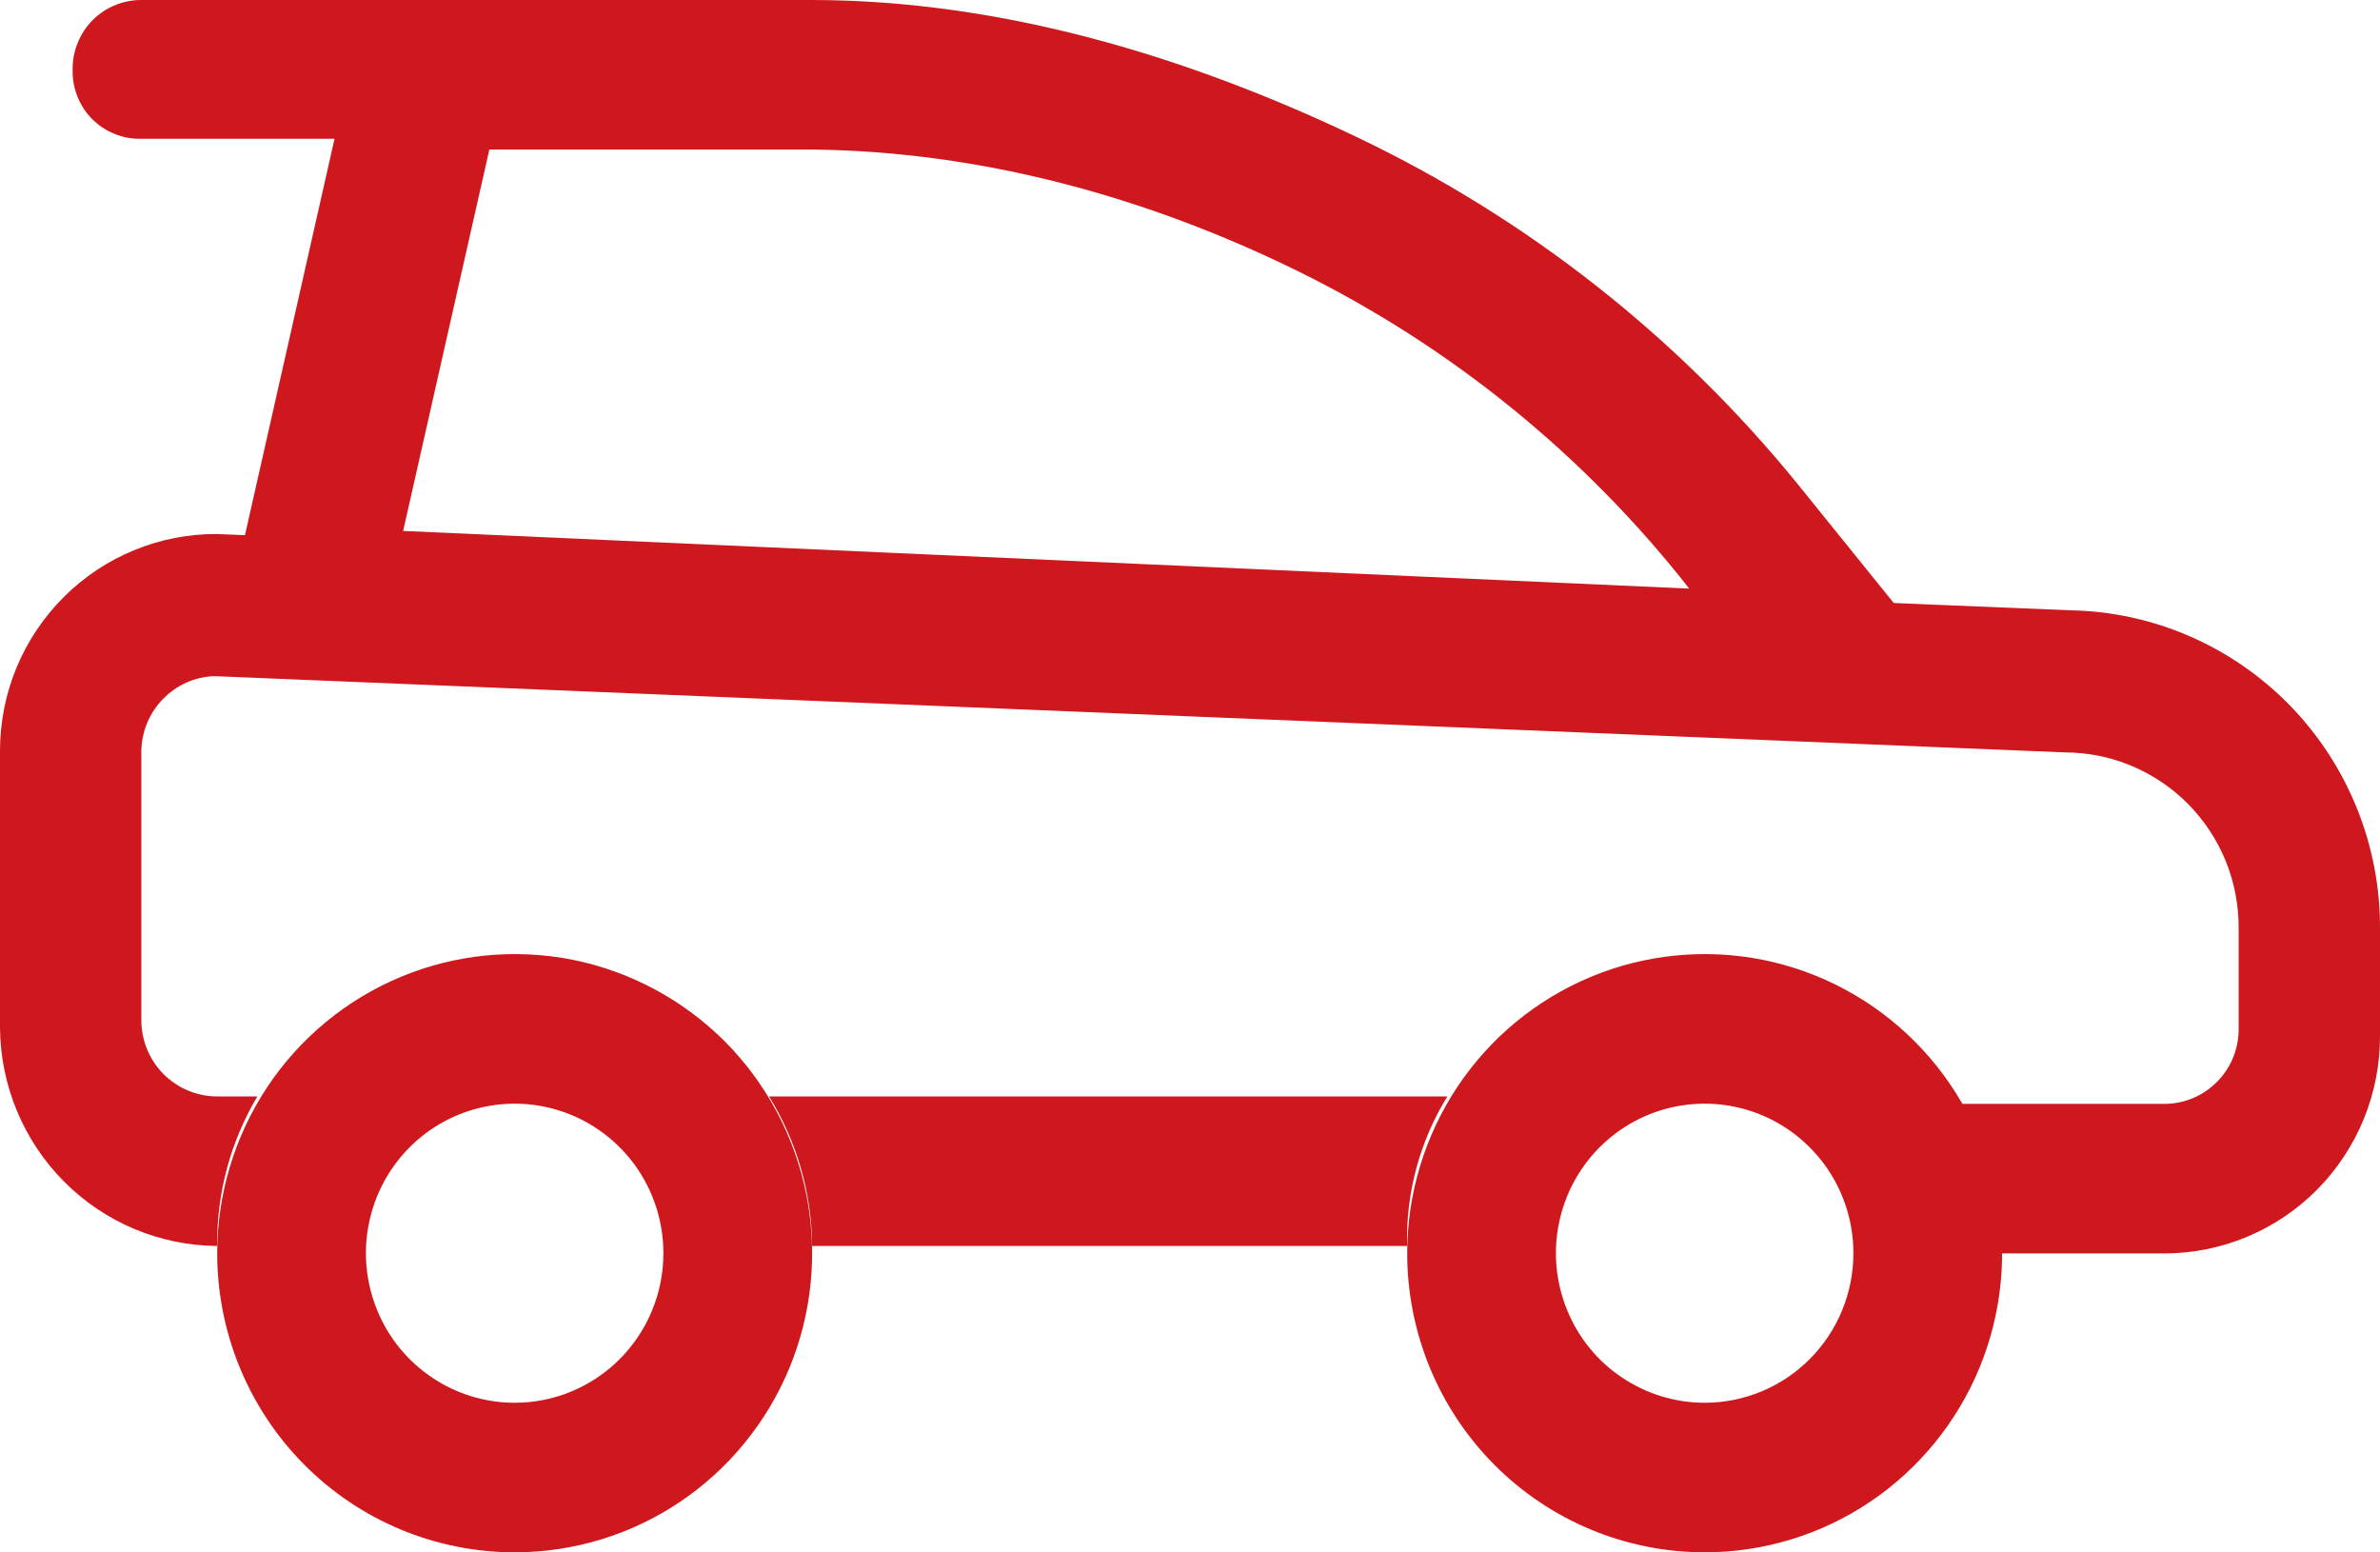 <svg width="23" height="15" viewBox="0 0 23 15" fill="none" xmlns="http://www.w3.org/2000/svg">
<path d="M4.974 13.554C4.689 13.554 4.411 13.469 4.175 13.31C3.939 13.152 3.754 12.926 3.646 12.662C3.537 12.398 3.508 12.107 3.564 11.827C3.619 11.547 3.756 11.289 3.957 11.087C4.158 10.885 4.414 10.747 4.693 10.692C4.972 10.636 5.261 10.665 5.524 10.774C5.786 10.883 6.011 11.069 6.169 11.306C6.327 11.544 6.411 11.823 6.411 12.109C6.411 12.492 6.26 12.86 5.99 13.131C5.721 13.402 5.355 13.554 4.974 13.554ZM4.974 14.999C5.542 14.999 6.098 14.83 6.571 14.512C7.044 14.194 7.412 13.743 7.63 13.215C7.847 12.687 7.904 12.106 7.793 11.545C7.682 10.985 7.409 10.47 7.007 10.065C6.604 9.661 6.092 9.386 5.535 9.274C4.977 9.163 4.399 9.22 3.873 9.439C3.348 9.658 2.899 10.028 2.583 10.503C2.267 10.979 2.099 11.537 2.099 12.109C2.099 12.876 2.402 13.611 2.941 14.153C3.48 14.695 4.211 14.999 4.974 14.999ZM16.474 13.554C16.189 13.554 15.911 13.469 15.675 13.31C15.438 13.152 15.254 12.926 15.146 12.662C15.037 12.398 15.008 12.107 15.064 11.827C15.119 11.547 15.256 11.289 15.457 11.087C15.658 10.885 15.914 10.747 16.193 10.692C16.472 10.636 16.761 10.665 17.024 10.774C17.286 10.883 17.511 11.069 17.669 11.306C17.827 11.544 17.911 11.823 17.911 12.109C17.911 12.492 17.76 12.86 17.49 13.131C17.221 13.402 16.855 13.554 16.474 13.554ZM16.474 14.999C17.042 14.999 17.598 14.83 18.071 14.512C18.544 14.194 18.912 13.743 19.13 13.215C19.347 12.687 19.404 12.106 19.293 11.545C19.182 10.985 18.909 10.47 18.506 10.065C18.104 9.661 17.592 9.386 17.035 9.274C16.477 9.163 15.899 9.22 15.373 9.439C14.848 9.658 14.399 10.028 14.083 10.503C13.767 10.979 13.599 11.537 13.599 12.109C13.599 12.876 13.902 13.611 14.441 14.153C14.98 14.695 15.711 14.999 16.474 14.999Z" fill="#CE181E"/>
<path d="M7.849 1.445C9.484 1.462 11.095 1.905 12.563 2.63C14.03 3.355 15.318 4.402 16.33 5.694H16.474L3.896 5.13L4.729 1.445H7.849ZM7.849 0H3.536L2.099 6.358L19.349 7.124L17.365 4.668C16.211 3.251 14.759 2.11 13.113 1.325C11.468 0.54 9.67 0.002 7.849 0Z" fill="#CE181E"/>
<path d="M20.01 5.897L2.099 5.16C1.824 5.158 1.551 5.211 1.297 5.316C1.042 5.42 0.811 5.574 0.616 5.769C0.421 5.964 0.266 6.195 0.16 6.45C0.054 6.706 -6.53783e-06 6.979 5.8939e-10 7.256V9.929C0.004 10.487 0.226 11.022 0.619 11.417C1.012 11.812 1.543 12.035 2.099 12.039C2.093 11.53 2.228 11.03 2.487 10.594H2.099C1.904 10.594 1.718 10.516 1.58 10.378C1.443 10.24 1.366 10.052 1.366 9.857V7.256C1.369 7.068 1.444 6.888 1.575 6.754C1.706 6.619 1.883 6.54 2.07 6.533L19.953 7.27C20.174 7.27 20.394 7.314 20.599 7.4C20.804 7.486 20.991 7.612 21.147 7.77C21.303 7.929 21.427 8.117 21.511 8.324C21.594 8.531 21.636 8.752 21.634 8.975V9.929C21.636 10.025 21.619 10.121 21.584 10.21C21.549 10.299 21.496 10.381 21.429 10.449C21.362 10.518 21.282 10.572 21.194 10.61C21.106 10.647 21.011 10.666 20.916 10.666H18.918C19.181 11.101 19.32 11.601 19.32 12.111H20.916C21.191 12.111 21.463 12.056 21.717 11.95C21.97 11.844 22.201 11.688 22.395 11.492C22.588 11.296 22.741 11.063 22.845 10.808C22.949 10.552 23.002 10.278 23 10.001V8.975C23.004 8.17 22.692 7.396 22.133 6.82C21.573 6.244 20.811 5.912 20.01 5.897Z" fill="#CE181E"/>
<path d="M7.848 12.039H13.598C13.585 11.529 13.72 11.027 13.987 10.594H7.432C7.7 11.028 7.845 11.528 7.848 12.039Z" fill="#CE181E"/>
<path d="M0.702 0.677C0.7 0.589 0.716 0.501 0.749 0.419C0.781 0.337 0.829 0.262 0.891 0.199C0.952 0.136 1.026 0.086 1.107 0.052C1.188 0.018 1.275 -1.91544e-05 1.362 1.5632e-08H4.966C5.144 1.5632e-08 5.316 0.071 5.442 0.198C5.569 0.325 5.64 0.498 5.64 0.677C5.64 0.766 5.622 0.853 5.588 0.935C5.554 1.016 5.504 1.09 5.441 1.152C5.379 1.213 5.304 1.262 5.223 1.295C5.141 1.327 5.054 1.343 4.966 1.341H1.362C1.275 1.343 1.189 1.327 1.108 1.294C1.027 1.262 0.953 1.213 0.891 1.151C0.83 1.089 0.781 1.015 0.749 0.934C0.716 0.852 0.7 0.765 0.702 0.677Z" fill="#CE181E"/>
</svg>
